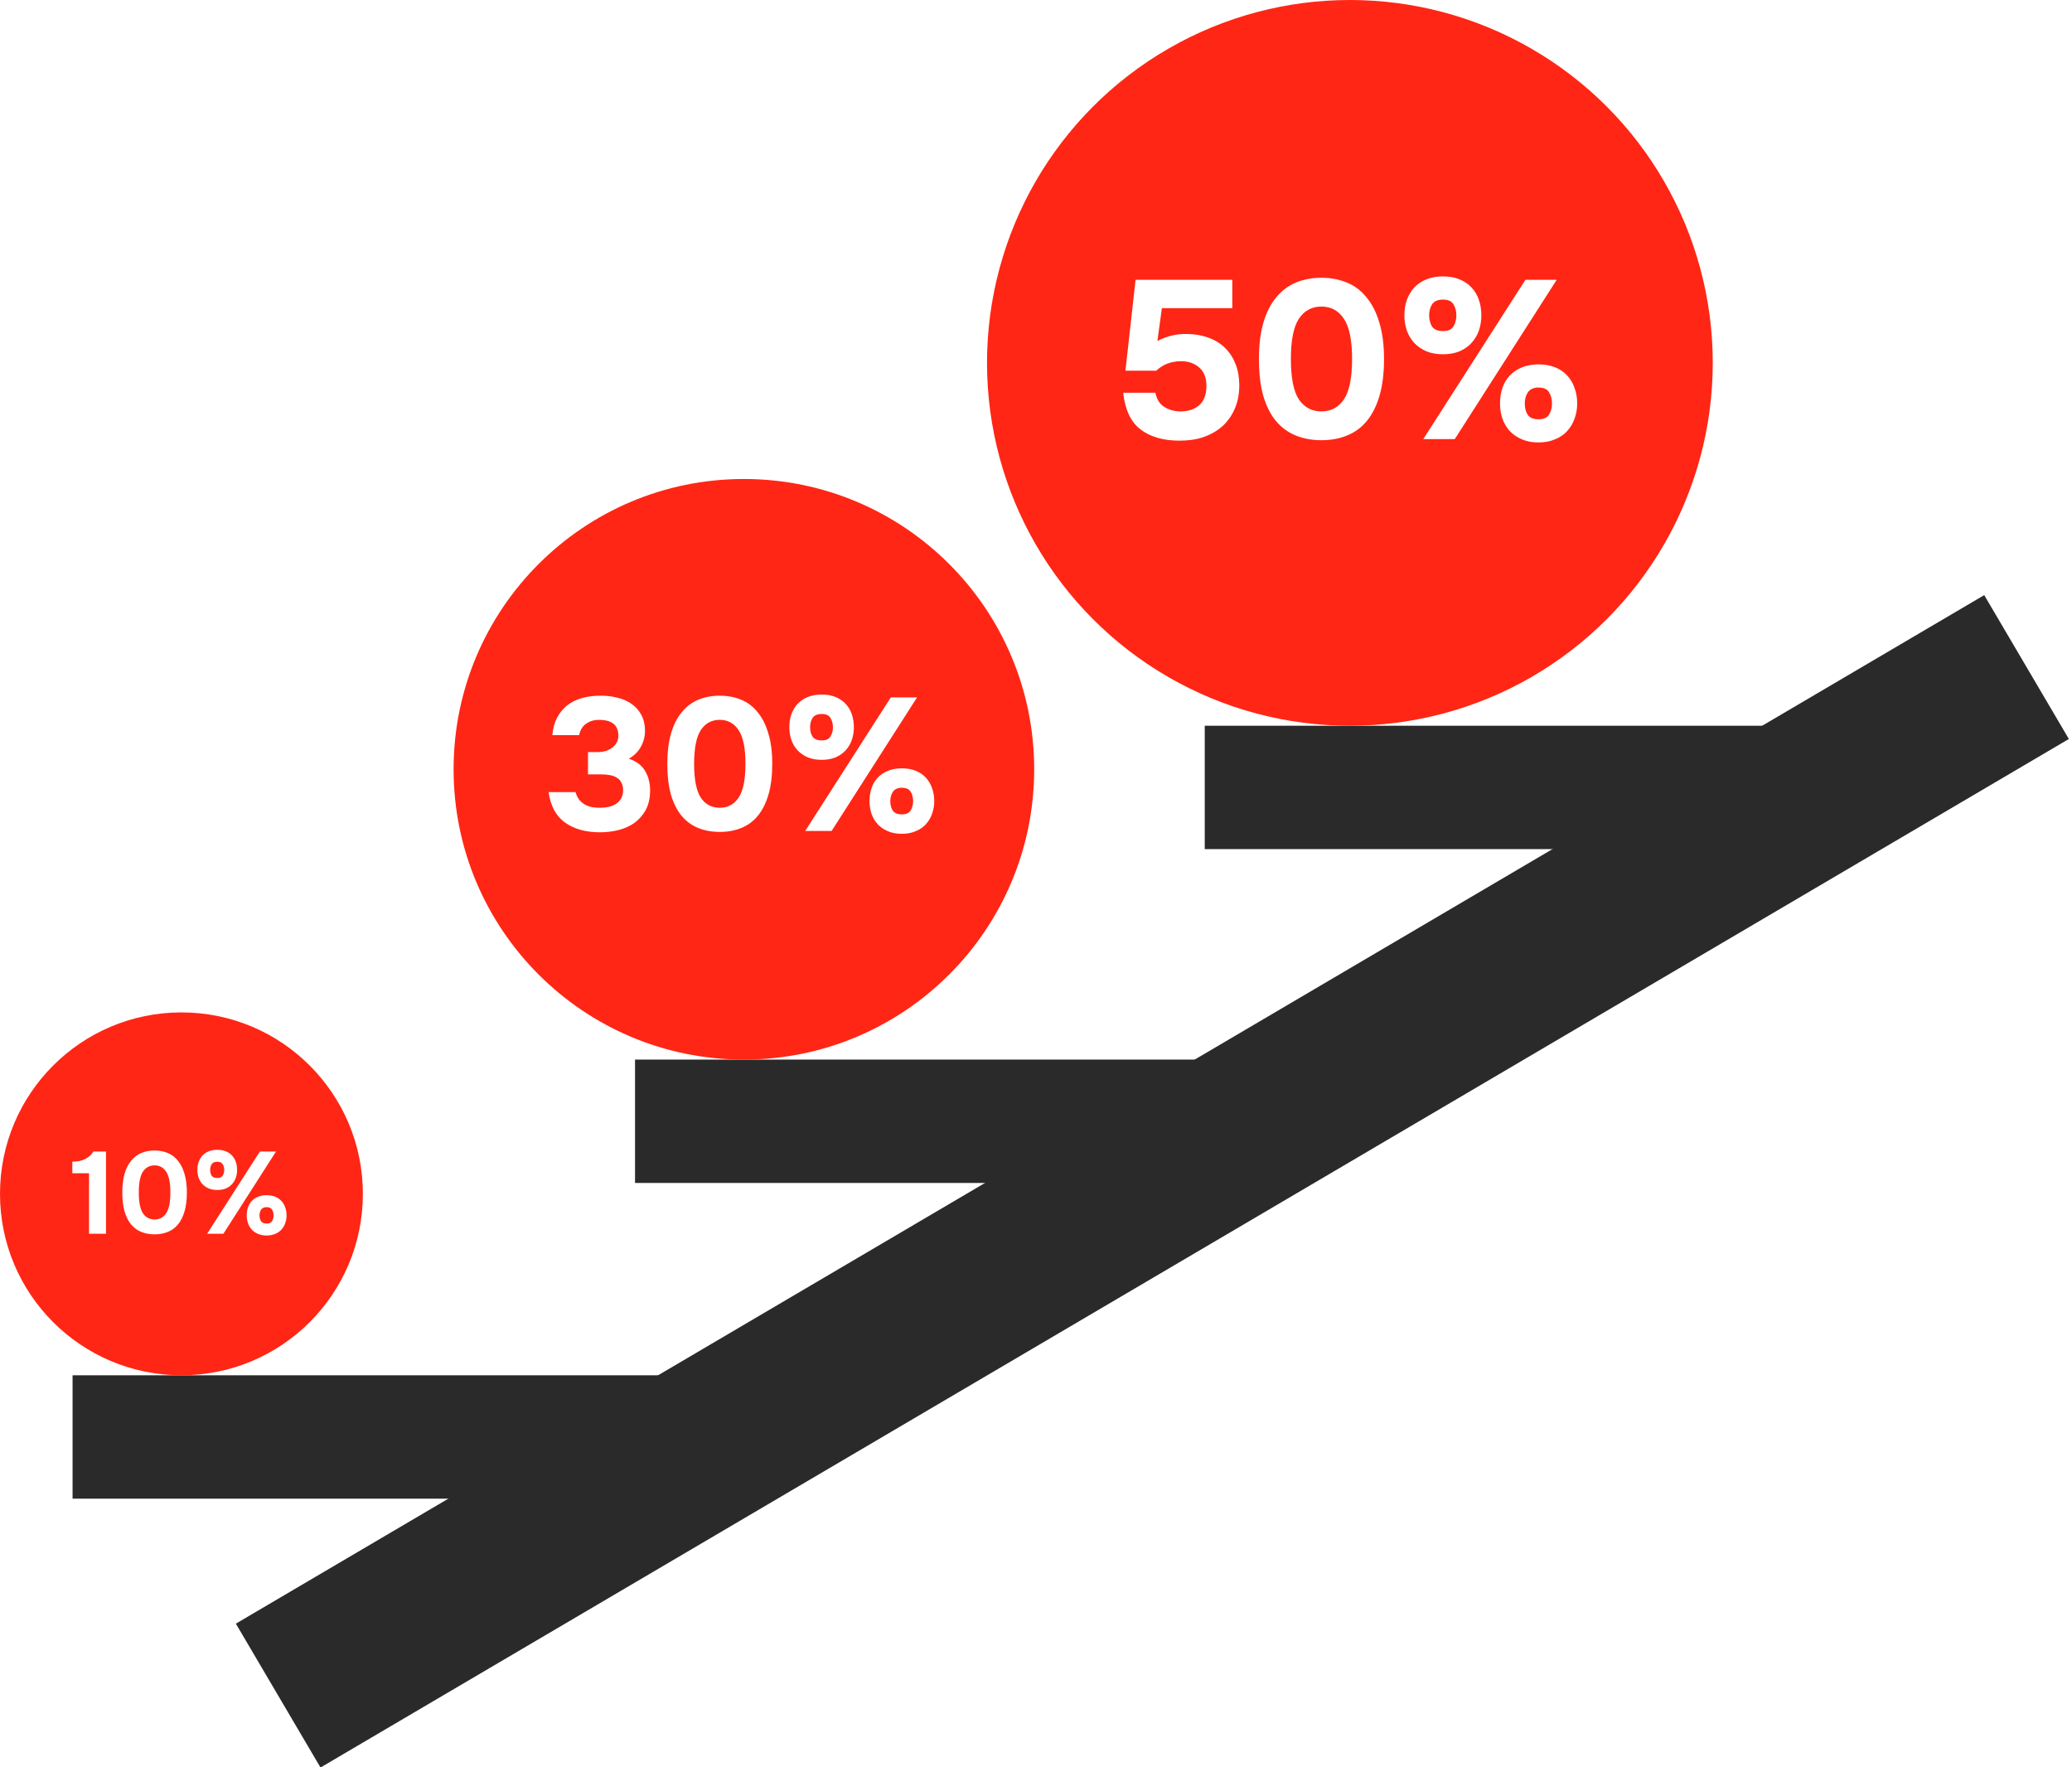 <svg width="571" height="487" viewBox="0 0 571 487" fill="none" xmlns="http://www.w3.org/2000/svg">
<g filter="url(#filter0_b_1401_75818)">
<rect x="65" y="447.447" width="559" height="46" transform="rotate(-30.468 65 447.447)" fill="#2A2A2A"/>
</g>
<rect x="332" y="200" width="163" height="34" fill="#2A2A2A"/>
<rect x="175" y="292" width="163" height="34" fill="#2A2A2A"/>
<rect x="20" y="379" width="163" height="34" fill="#2A2A2A"/>
<g clip-path="url(#clip0_1401_75818)">
<circle cx="372" cy="100" r="100" fill="#FF2615"/>
<path d="M310.148 102.152L312.938 77.105H339.598V84.916H320.192L318.952 93.969C320.357 93.266 321.68 92.77 322.92 92.481C324.201 92.15 325.668 92.005 327.322 92.046C329.471 92.088 331.414 92.439 333.15 93.1C334.927 93.762 336.436 94.713 337.676 95.953C338.916 97.192 339.866 98.68 340.528 100.416C341.189 102.111 341.52 104.033 341.52 106.182C341.52 108.58 341.106 110.729 340.28 112.63C339.453 114.532 338.316 116.144 336.87 117.466C335.34 118.789 333.604 119.781 331.662 120.442C329.76 121.104 327.57 121.434 325.09 121.434C320.584 121.434 316.988 120.401 314.302 118.334C311.615 116.268 310.024 112.899 309.528 108.228H318.394C318.766 110.006 319.551 111.287 320.75 112.072C321.99 112.858 323.374 113.292 324.904 113.374C327.094 113.457 328.892 112.94 330.298 111.824C331.703 110.708 332.426 108.952 332.468 106.554C332.509 104.198 331.827 102.421 330.422 101.222C329.016 100.024 327.239 99.466 325.09 99.549C323.808 99.59 322.61 99.838 321.494 100.292C320.419 100.747 319.468 101.367 318.642 102.152H310.148ZM364.174 76.546C366.696 76.546 369.01 76.981 371.118 77.849C373.268 78.716 375.086 80.081 376.574 81.941C378.104 83.759 379.282 86.074 380.108 88.885C380.976 91.695 381.41 95.043 381.41 98.928C381.41 102.855 380.997 106.224 380.17 109.034C379.344 111.845 378.186 114.16 376.698 115.978C375.21 117.797 373.392 119.14 371.242 120.008C369.134 120.876 366.778 121.31 364.174 121.31C361.57 121.31 359.194 120.876 357.044 120.008C354.936 119.14 353.118 117.797 351.588 115.978C350.1 114.16 348.943 111.845 348.116 109.034C347.331 106.224 346.938 102.855 346.938 98.928C346.938 95.043 347.352 91.695 348.178 88.885C349.005 86.074 350.183 83.759 351.712 81.941C353.242 80.081 355.06 78.716 357.168 77.849C359.276 76.981 361.612 76.546 364.174 76.546ZM364.174 113.374C366.82 113.374 368.886 112.258 370.374 110.026C371.862 107.794 372.606 104.095 372.606 98.928C372.606 93.803 371.862 90.124 370.374 87.892C368.886 85.619 366.82 84.483 364.174 84.483C361.488 84.483 359.4 85.619 357.912 87.892C356.466 90.124 355.742 93.803 355.742 98.928C355.742 104.095 356.466 107.794 357.912 110.026C359.4 112.258 361.488 113.374 364.174 113.374ZM397.687 97.626C395.951 97.626 394.422 97.358 393.099 96.82C391.777 96.242 390.661 95.477 389.751 94.526C388.842 93.534 388.16 92.398 387.705 91.117C387.251 89.794 387.023 88.388 387.023 86.9C387.023 85.33 387.251 83.904 387.705 82.623C388.201 81.3 388.883 80.163 389.751 79.213C390.661 78.262 391.777 77.518 393.099 76.981C394.422 76.443 395.951 76.174 397.687 76.174C399.382 76.174 400.891 76.443 402.213 76.981C403.536 77.518 404.631 78.262 405.499 79.213C406.409 80.163 407.091 81.3 407.545 82.623C408 83.945 408.227 85.371 408.227 86.9C408.227 88.388 408 89.794 407.545 91.117C407.091 92.398 406.409 93.534 405.499 94.526C404.631 95.477 403.536 96.242 402.213 96.82C400.891 97.358 399.382 97.626 397.687 97.626ZM392.231 121L420.379 77.105H428.997L400.911 121H392.231ZM397.687 82.561C396.241 82.561 395.228 82.995 394.649 83.862C394.112 84.731 393.843 85.743 393.843 86.9C393.843 88.099 394.112 89.132 394.649 90.001C395.228 90.827 396.241 91.24 397.687 91.24C399.093 91.24 400.043 90.806 400.539 89.939C401.077 89.07 401.345 88.058 401.345 86.9C401.345 85.743 401.077 84.731 400.539 83.862C400.043 82.995 399.093 82.561 397.687 82.561ZM423.975 121.93C422.239 121.93 420.71 121.641 419.387 121.062C418.106 120.525 417.011 119.781 416.101 118.83C415.192 117.838 414.51 116.702 414.055 115.42C413.601 114.098 413.373 112.692 413.373 111.204C413.373 109.634 413.601 108.187 414.055 106.864C414.51 105.542 415.192 104.405 416.101 103.454C417.011 102.504 418.127 101.76 419.449 101.222C420.772 100.685 422.281 100.416 423.975 100.416C425.711 100.416 427.241 100.685 428.563 101.222C429.886 101.76 430.981 102.504 431.849 103.454C432.759 104.405 433.441 105.542 433.895 106.864C434.391 108.187 434.639 109.634 434.639 111.204C434.639 112.692 434.391 114.098 433.895 115.42C433.441 116.702 432.759 117.838 431.849 118.83C430.981 119.781 429.886 120.525 428.563 121.062C427.241 121.641 425.711 121.93 423.975 121.93ZM423.975 106.802C422.653 106.802 421.681 107.236 421.061 108.104C420.483 108.972 420.193 110.006 420.193 111.204C420.193 112.403 420.462 113.436 420.999 114.304C421.578 115.131 422.57 115.544 423.975 115.544C425.422 115.544 426.393 115.11 426.889 114.242C427.427 113.374 427.695 112.362 427.695 111.204C427.695 110.006 427.427 108.972 426.889 108.104C426.393 107.236 425.422 106.802 423.975 106.802Z" fill="white"/>
</g>
<g clip-path="url(#clip1_1401_75818)">
<circle cx="205" cy="212" r="80" fill="#FF2615"/>
<path d="M152.212 202.584C152.385 200.712 152.819 199.118 153.512 197.8C154.205 196.483 155.124 195.356 156.268 194.42C157.447 193.484 158.799 192.808 160.324 192.392C161.884 191.942 163.635 191.716 165.576 191.716C167.136 191.716 168.609 191.89 169.996 192.236C171.417 192.548 172.7 193.086 173.844 193.848C175.023 194.611 175.959 195.616 176.652 196.864C177.38 198.112 177.744 199.638 177.744 201.44C177.744 202.966 177.363 204.422 176.6 205.808C175.837 207.195 174.728 208.287 173.272 209.084C175.387 209.778 176.912 210.939 177.848 212.568C178.784 214.198 179.217 216.104 179.148 218.288C179.079 220.299 178.645 221.998 177.848 223.384C177.051 224.771 176.028 225.915 174.78 226.816C173.532 227.683 172.093 228.324 170.464 228.74C168.835 229.156 167.136 229.364 165.368 229.364C161.451 229.364 158.244 228.48 155.748 226.712C153.252 224.944 151.727 222.136 151.172 218.288H158.608C158.851 219.155 159.197 219.866 159.648 220.42C160.133 220.975 160.671 221.426 161.26 221.772C161.884 222.084 162.543 222.31 163.236 222.448C163.929 222.552 164.64 222.604 165.368 222.604C166.2 222.604 166.997 222.518 167.76 222.344C168.523 222.171 169.199 221.894 169.788 221.512C170.377 221.131 170.845 220.628 171.192 220.004C171.539 219.346 171.712 218.548 171.712 217.612C171.712 216.919 171.556 216.278 171.244 215.688C170.967 215.099 170.585 214.666 170.1 214.388C169.476 213.972 168.783 213.712 168.02 213.608C167.292 213.47 166.529 213.4 165.732 213.4H162.04V207.264H164.536C165.437 207.264 166.252 207.16 166.98 206.952C167.708 206.71 168.367 206.346 168.956 205.86C169.372 205.479 169.719 205.046 169.996 204.56C170.273 204.04 170.412 203.434 170.412 202.74C170.412 201.908 170.273 201.215 169.996 200.66C169.719 200.071 169.337 199.62 168.852 199.308C168.367 198.962 167.795 198.719 167.136 198.58C166.477 198.442 165.784 198.372 165.056 198.372C163.739 198.372 162.577 198.719 161.572 199.412C160.567 200.071 159.908 201.128 159.596 202.584H152.212ZM198.36 191.716C200.475 191.716 202.416 192.08 204.184 192.808C205.987 193.536 207.512 194.68 208.76 196.24C210.043 197.766 211.031 199.707 211.724 202.064C212.452 204.422 212.816 207.23 212.816 210.488C212.816 213.782 212.47 216.607 211.776 218.964C211.083 221.322 210.112 223.263 208.864 224.788C207.616 226.314 206.091 227.44 204.288 228.168C202.52 228.896 200.544 229.26 198.36 229.26C196.176 229.26 194.183 228.896 192.38 228.168C190.612 227.44 189.087 226.314 187.804 224.788C186.556 223.263 185.586 221.322 184.892 218.964C184.234 216.607 183.904 213.782 183.904 210.488C183.904 207.23 184.251 204.422 184.944 202.064C185.638 199.707 186.626 197.766 187.908 196.24C189.191 194.68 190.716 193.536 192.484 192.808C194.252 192.08 196.211 191.716 198.36 191.716ZM198.36 222.604C200.579 222.604 202.312 221.668 203.56 219.796C204.808 217.924 205.432 214.822 205.432 210.488C205.432 206.19 204.808 203.104 203.56 201.232C202.312 199.326 200.579 198.372 198.36 198.372C196.107 198.372 194.356 199.326 193.108 201.232C191.895 203.104 191.288 206.19 191.288 210.488C191.288 214.822 191.895 217.924 193.108 219.796C194.356 221.668 196.107 222.604 198.36 222.604ZM226.468 209.396C225.012 209.396 223.729 209.171 222.62 208.72C221.511 208.235 220.575 207.594 219.812 206.796C219.049 205.964 218.477 205.011 218.096 203.936C217.715 202.827 217.524 201.648 217.524 200.4C217.524 199.083 217.715 197.887 218.096 196.812C218.512 195.703 219.084 194.75 219.812 193.952C220.575 193.155 221.511 192.531 222.62 192.08C223.729 191.63 225.012 191.404 226.468 191.404C227.889 191.404 229.155 191.63 230.264 192.08C231.373 192.531 232.292 193.155 233.02 193.952C233.783 194.75 234.355 195.703 234.736 196.812C235.117 197.922 235.308 199.118 235.308 200.4C235.308 201.648 235.117 202.827 234.736 203.936C234.355 205.011 233.783 205.964 233.02 206.796C232.292 207.594 231.373 208.235 230.264 208.72C229.155 209.171 227.889 209.396 226.468 209.396ZM221.892 229L245.5 192.184H252.728L229.172 229H221.892ZM226.468 196.76C225.255 196.76 224.405 197.124 223.92 197.852C223.469 198.58 223.244 199.43 223.244 200.4C223.244 201.406 223.469 202.272 223.92 203C224.405 203.694 225.255 204.04 226.468 204.04C227.647 204.04 228.444 203.676 228.86 202.948C229.311 202.22 229.536 201.371 229.536 200.4C229.536 199.43 229.311 198.58 228.86 197.852C228.444 197.124 227.647 196.76 226.468 196.76ZM248.516 229.78C247.06 229.78 245.777 229.538 244.668 229.052C243.593 228.602 242.675 227.978 241.912 227.18C241.149 226.348 240.577 225.395 240.196 224.32C239.815 223.211 239.624 222.032 239.624 220.784C239.624 219.467 239.815 218.254 240.196 217.144C240.577 216.035 241.149 215.082 241.912 214.284C242.675 213.487 243.611 212.863 244.72 212.412C245.829 211.962 247.095 211.736 248.516 211.736C249.972 211.736 251.255 211.962 252.364 212.412C253.473 212.863 254.392 213.487 255.12 214.284C255.883 215.082 256.455 216.035 256.836 217.144C257.252 218.254 257.46 219.467 257.46 220.784C257.46 222.032 257.252 223.211 256.836 224.32C256.455 225.395 255.883 226.348 255.12 227.18C254.392 227.978 253.473 228.602 252.364 229.052C251.255 229.538 249.972 229.78 248.516 229.78ZM248.516 217.092C247.407 217.092 246.592 217.456 246.072 218.184C245.587 218.912 245.344 219.779 245.344 220.784C245.344 221.79 245.569 222.656 246.02 223.384C246.505 224.078 247.337 224.424 248.516 224.424C249.729 224.424 250.544 224.06 250.96 223.332C251.411 222.604 251.636 221.755 251.636 220.784C251.636 219.779 251.411 218.912 250.96 218.184C250.544 217.456 249.729 217.092 248.516 217.092Z" fill="white"/>
</g>
<g clip-path="url(#clip2_1401_75818)">
<circle cx="50" cy="329" r="50" fill="#FF2615"/>
<path d="M29.212 340H24.54V323.328H19.932V320.128C20.614 320.128 21.244 320.075 21.82 319.968C22.417 319.84 22.972 319.648 23.484 319.392C23.932 319.158 24.358 318.87 24.764 318.528C25.169 318.166 25.489 317.771 25.724 317.344H29.212V340ZM42.602 317.056C43.903 317.056 45.098 317.28 46.186 317.728C47.295 318.176 48.234 318.88 49.002 319.84C49.791 320.779 50.399 321.974 50.826 323.424C51.274 324.875 51.498 326.603 51.498 328.608C51.498 330.635 51.284 332.374 50.858 333.824C50.431 335.275 49.834 336.47 49.066 337.408C48.298 338.347 47.359 339.04 46.25 339.488C45.162 339.936 43.946 340.16 42.602 340.16C41.258 340.16 40.031 339.936 38.922 339.488C37.834 339.04 36.895 338.347 36.106 337.408C35.338 336.47 34.74 335.275 34.314 333.824C33.908 332.374 33.706 330.635 33.706 328.608C33.706 326.603 33.919 324.875 34.346 323.424C34.772 321.974 35.38 320.779 36.17 319.84C36.959 318.88 37.898 318.176 38.986 317.728C40.074 317.28 41.279 317.056 42.602 317.056ZM42.602 336.064C43.967 336.064 45.034 335.488 45.802 334.336C46.57 333.184 46.954 331.275 46.954 328.608C46.954 325.963 46.57 324.064 45.802 322.912C45.034 321.739 43.967 321.152 42.602 321.152C41.215 321.152 40.138 321.739 39.37 322.912C38.623 324.064 38.25 325.963 38.25 328.608C38.25 331.275 38.623 333.184 39.37 334.336C40.138 335.488 41.215 336.064 42.602 336.064ZM59.899 327.936C59.003 327.936 58.213 327.798 57.531 327.52C56.848 327.222 56.272 326.827 55.803 326.336C55.333 325.824 54.981 325.238 54.747 324.576C54.512 323.894 54.395 323.168 54.395 322.4C54.395 321.59 54.512 320.854 54.747 320.192C55.003 319.51 55.355 318.923 55.803 318.432C56.272 317.942 56.848 317.558 57.531 317.28C58.213 317.003 59.003 316.864 59.899 316.864C60.773 316.864 61.552 317.003 62.235 317.28C62.917 317.558 63.483 317.942 63.931 318.432C64.4 318.923 64.752 319.51 64.987 320.192C65.221 320.875 65.339 321.611 65.339 322.4C65.339 323.168 65.221 323.894 64.987 324.576C64.752 325.238 64.4 325.824 63.931 326.336C63.483 326.827 62.917 327.222 62.235 327.52C61.552 327.798 60.773 327.936 59.899 327.936ZM57.083 340L71.611 317.344H76.059L61.563 340H57.083ZM59.899 320.16C59.152 320.16 58.629 320.384 58.331 320.832C58.053 321.28 57.915 321.803 57.915 322.4C57.915 323.019 58.053 323.552 58.331 324C58.629 324.427 59.152 324.64 59.899 324.64C60.624 324.64 61.115 324.416 61.371 323.968C61.648 323.52 61.787 322.998 61.787 322.4C61.787 321.803 61.648 321.28 61.371 320.832C61.115 320.384 60.624 320.16 59.899 320.16ZM73.467 340.48C72.571 340.48 71.781 340.331 71.099 340.032C70.437 339.755 69.872 339.371 69.403 338.88C68.933 338.368 68.581 337.782 68.347 337.12C68.112 336.438 67.995 335.712 67.995 334.944C67.995 334.134 68.112 333.387 68.347 332.704C68.581 332.022 68.933 331.435 69.403 330.944C69.872 330.454 70.448 330.07 71.131 329.792C71.813 329.515 72.592 329.376 73.467 329.376C74.363 329.376 75.152 329.515 75.835 329.792C76.517 330.07 77.083 330.454 77.531 330.944C78 331.435 78.352 332.022 78.587 332.704C78.843 333.387 78.971 334.134 78.971 334.944C78.971 335.712 78.843 336.438 78.587 337.12C78.352 337.782 78 338.368 77.531 338.88C77.083 339.371 76.517 339.755 75.835 340.032C75.152 340.331 74.363 340.48 73.467 340.48ZM73.467 332.672C72.784 332.672 72.283 332.896 71.963 333.344C71.664 333.792 71.515 334.326 71.515 334.944C71.515 335.563 71.653 336.096 71.931 336.544C72.229 336.971 72.741 337.184 73.467 337.184C74.213 337.184 74.715 336.96 74.971 336.512C75.248 336.064 75.387 335.542 75.387 334.944C75.387 334.326 75.248 333.792 74.971 333.344C74.715 332.896 74.213 332.672 73.467 332.672Z" fill="white"/>
</g>
<defs>
<filter id="filter0_b_1401_75818" x="41" y="140" width="553.133" height="371.095" filterUnits="userSpaceOnUse" color-interpolation-filters="sRGB">
<feFlood flood-opacity="0" result="BackgroundImageFix"/>
<feGaussianBlur in="BackgroundImageFix" stdDeviation="12"/>
<feComposite in2="SourceAlpha" operator="in" result="effect1_backgroundBlur_1401_75818"/>
<feBlend mode="normal" in="SourceGraphic" in2="effect1_backgroundBlur_1401_75818" result="shape"/>
</filter>
<clipPath id="clip0_1401_75818">
<rect width="200" height="200" fill="white" transform="translate(272 0)"/>
</clipPath>
<clipPath id="clip1_1401_75818">
<rect width="160" height="160" fill="white" transform="translate(125 132)"/>
</clipPath>
<clipPath id="clip2_1401_75818">
<rect width="100" height="100" fill="white" transform="translate(0 279)"/>
</clipPath>
</defs>
</svg>
